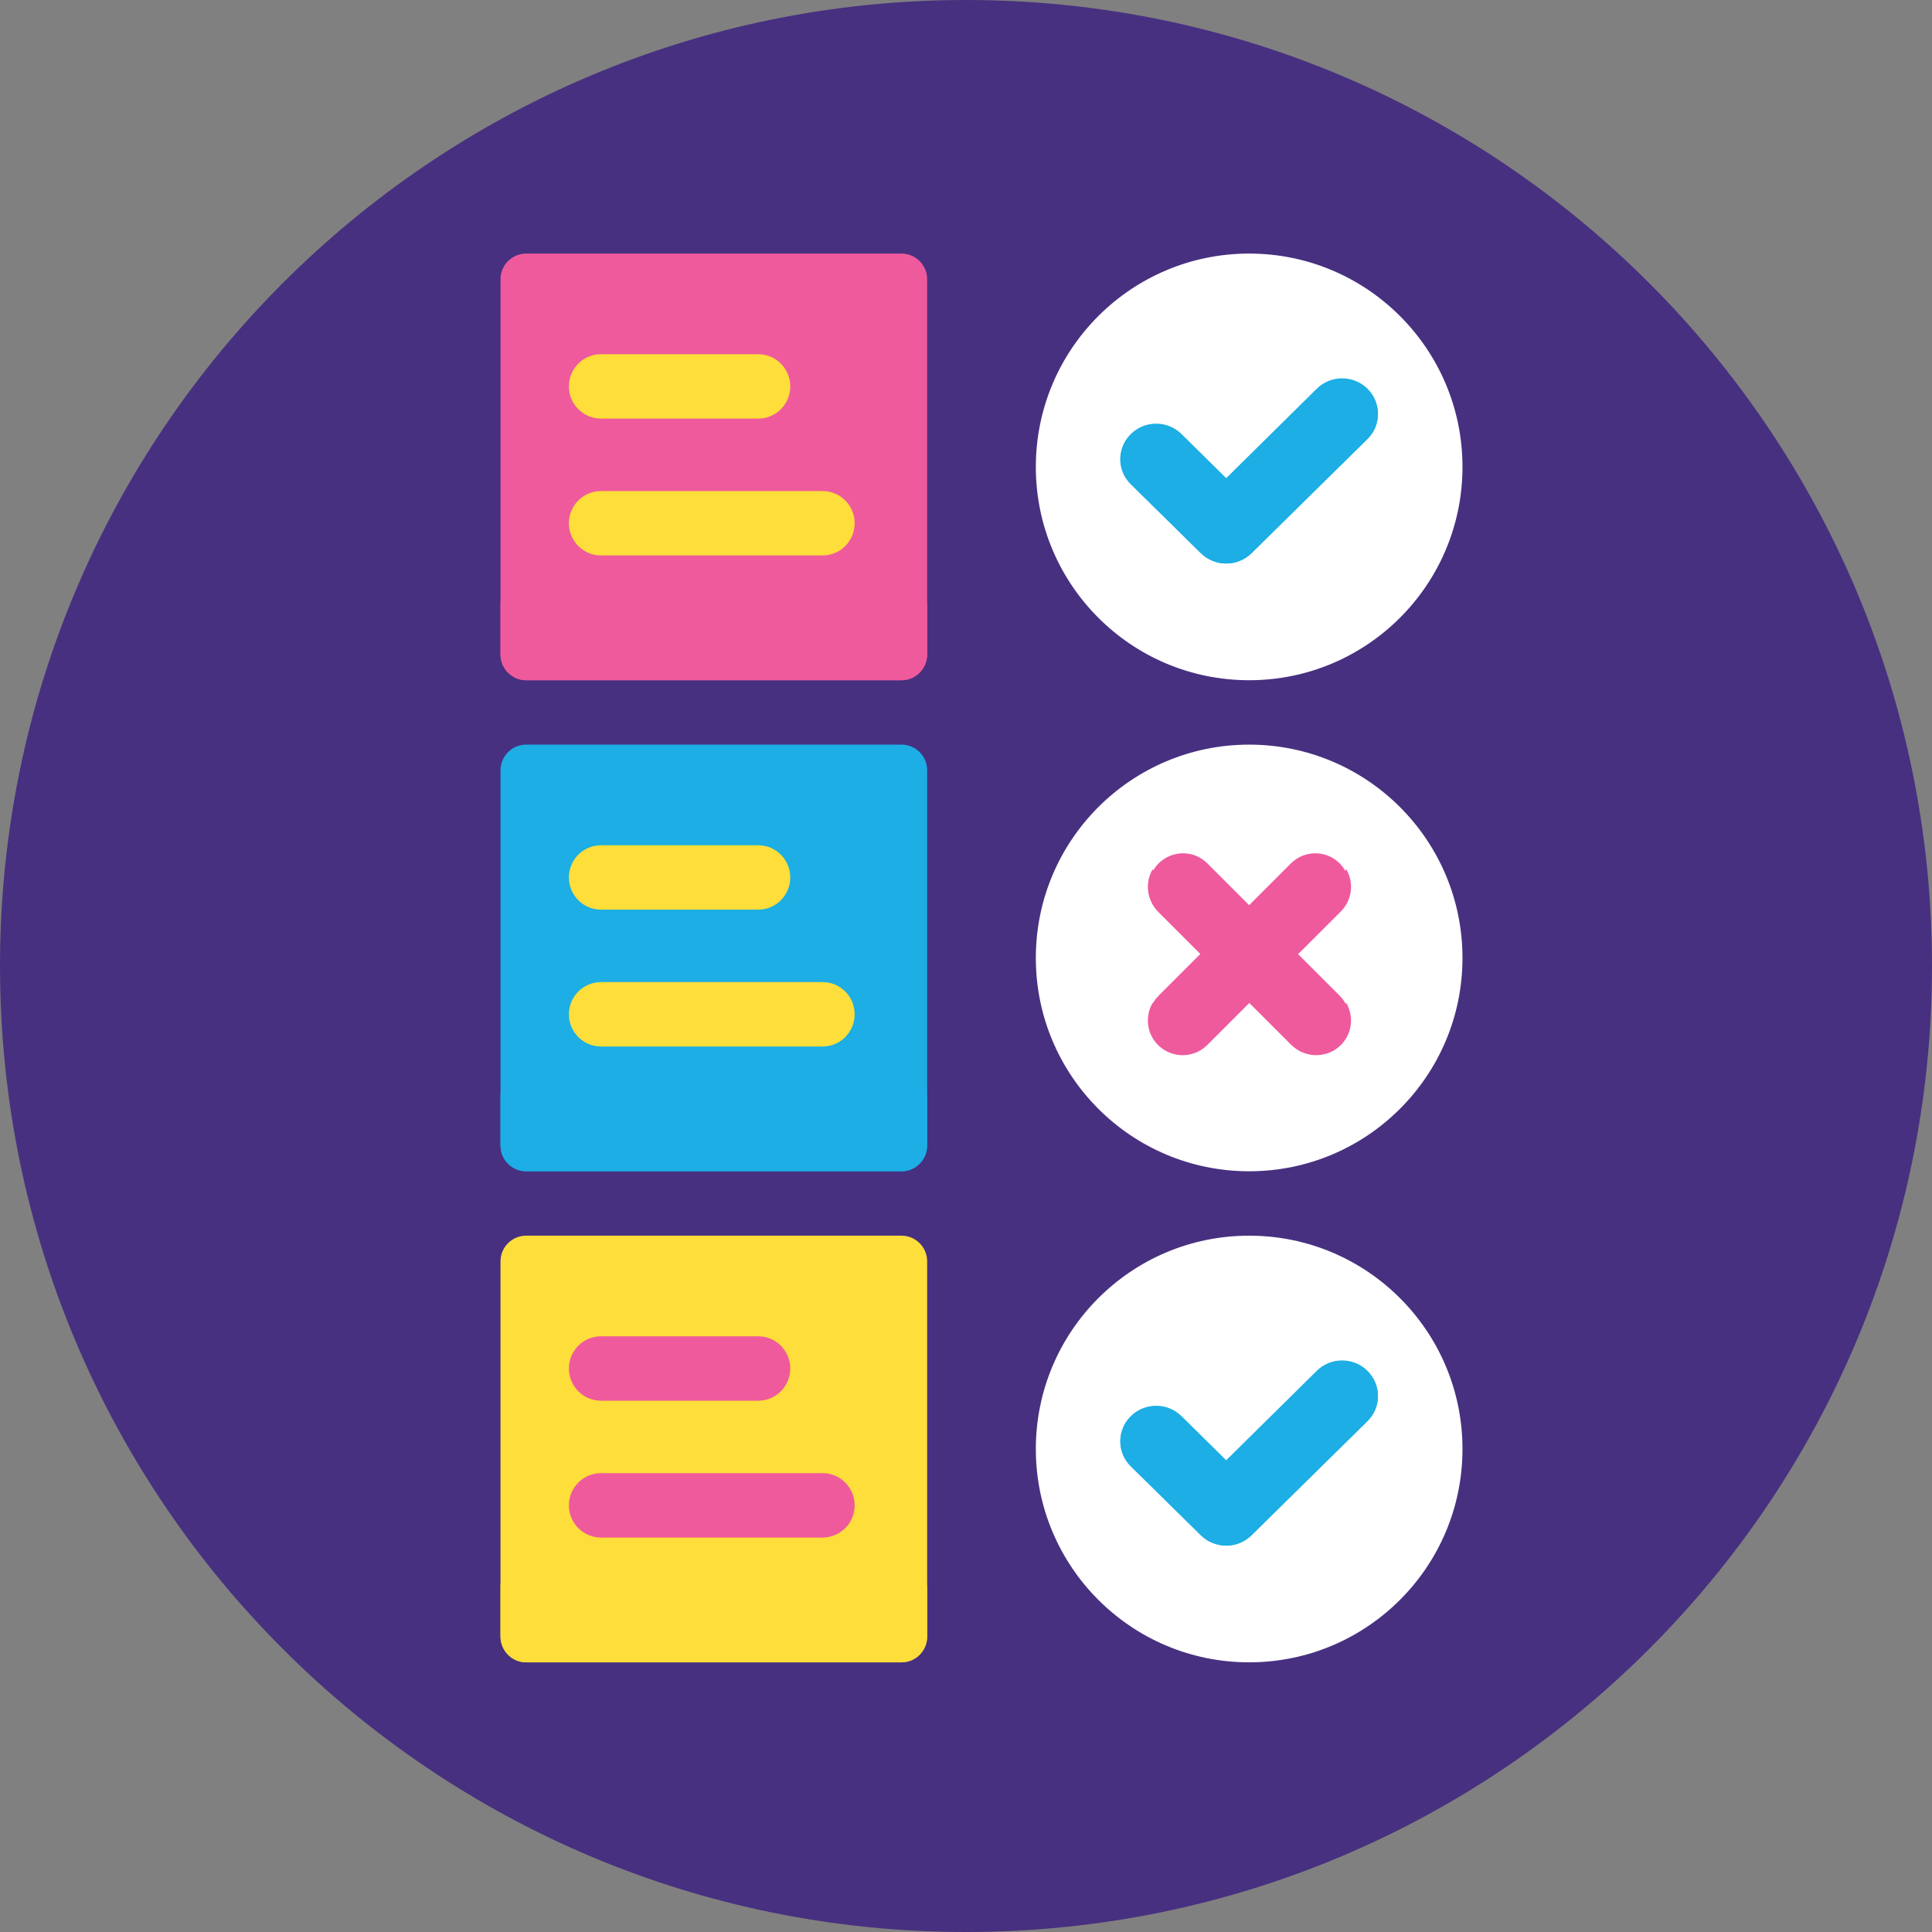 <svg width="48" height="48" viewBox="0 0 48 48" fill="none" xmlns="http://www.w3.org/2000/svg">
<rect x="0" y="0" width="48" height="48" fill="#808080" stroke="none"/>
<path d="M24 48C37.255 48 48 37.255 48 24C48 10.745 37.255 0 24 0C10.745 0 0 10.745 0 24C0 37.255 10.745 48 24 48Z" fill="#473080"/>
<path d="M24 44.5C35.322 44.5 44.5 35.322 44.5 24C44.5 12.678 35.322 3.5 24 3.5C12.678 3.5 3.5 12.678 3.5 24C3.5 35.322 12.678 44.5 24 44.5Z" fill="#473080"/>
<path d="M22.37 8.116H13.038C12.685 8.116 12.399 8.401 12.399 8.754V18.086C12.399 18.439 12.685 18.725 13.038 18.725H22.37C22.723 18.725 23.008 18.439 23.008 18.086V8.754C23.008 8.402 22.723 8.116 22.37 8.116Z" fill="#473080"/>
<path d="M22.37 20.32H13.038C12.685 20.32 12.399 20.605 12.399 20.958V30.29C12.399 30.643 12.685 30.929 13.038 30.929H22.37C22.723 30.929 23.008 30.643 23.008 30.29V20.958C23.008 20.605 22.723 20.32 22.37 20.32Z" fill="#473080"/>
<path d="M22.37 32.523H13.038C12.685 32.523 12.399 32.809 12.399 33.161V42.494C12.399 42.846 12.685 43.132 13.038 43.132H22.37C22.723 43.132 23.008 42.846 23.008 42.494V33.161C23.008 32.809 22.723 32.523 22.37 32.523Z" fill="#473080"/>
<path d="M34.784 29.375C36.855 27.303 36.855 23.945 34.784 21.874C32.713 19.803 29.355 19.803 27.284 21.874C25.212 23.945 25.212 27.303 27.284 29.375C29.355 31.446 32.713 31.446 34.784 29.375Z" fill="#473080"/>
<path d="M31.034 18.716C33.963 18.716 36.338 16.341 36.338 13.411C36.338 10.482 33.963 8.107 31.034 8.107C28.104 8.107 25.729 10.482 25.729 13.411C25.729 16.341 28.104 18.716 31.034 18.716Z" fill="#473080"/>
<path d="M31.034 43.132C33.963 43.132 36.338 40.758 36.338 37.828C36.338 34.898 33.963 32.523 31.034 32.523C28.104 32.523 25.729 34.898 25.729 37.828C25.729 40.758 28.104 43.132 31.034 43.132Z" fill="#473080"/>
<path d="M22.397 16.9H13.072C12.72 16.9 12.435 16.615 12.435 16.262V6.938C12.435 6.586 12.72 6.3 13.072 6.3H22.397C22.749 6.3 23.035 6.585 23.035 6.938V16.262C23.035 16.615 22.749 16.9 22.397 16.9Z" fill="#EF5A9D"/>
<path d="M22.397 15.55H13.072C12.72 15.55 12.435 15.259 12.435 14.9V16.25C12.435 16.609 12.72 16.9 13.072 16.9H22.397C22.749 16.9 23.035 16.609 23.035 16.25V14.9C23.035 15.259 22.749 15.55 22.397 15.55Z" fill="#EF5A9D"/>
<path d="M18.838 10.4H14.931C14.491 10.4 14.134 10.042 14.134 9.6C14.134 9.158 14.491 8.8 14.931 8.8H18.838C19.278 8.8 19.634 9.158 19.634 9.6C19.634 10.042 19.278 10.4 18.838 10.4Z" fill="#FEDE3A"/>
<path d="M20.438 13.8H14.931C14.491 13.8 14.134 13.442 14.134 13C14.134 12.558 14.491 12.2 14.931 12.2H20.438C20.878 12.2 21.234 12.558 21.234 13C21.234 13.442 20.878 13.8 20.438 13.8Z" fill="#FEDE3A"/>
<path d="M22.397 29.1H13.072C12.72 29.1 12.435 28.815 12.435 28.462V19.138C12.435 18.786 12.72 18.5 13.072 18.5H22.397C22.749 18.5 23.035 18.785 23.035 19.138V28.462C23.035 28.815 22.749 29.1 22.397 29.1Z" fill="#1CAEE4"/>
<path d="M22.397 27.75H13.072C12.72 27.75 12.435 27.459 12.435 27.1V28.45C12.435 28.809 12.72 29.1 13.072 29.1H22.397C22.749 29.1 23.035 28.809 23.035 28.45V27.1C23.035 27.459 22.749 27.75 22.397 27.75Z" fill="#1CAEE4"/>
<path d="M18.838 22.6H14.931C14.491 22.6 14.134 22.242 14.134 21.8C14.134 21.358 14.491 21 14.931 21H18.838C19.278 21 19.634 21.358 19.634 21.8C19.634 22.242 19.278 22.6 18.838 22.6Z" fill="#FEDE3A"/>
<path d="M20.438 26H14.931C14.491 26 14.134 25.642 14.134 25.2C14.134 24.758 14.491 24.4 14.931 24.4H20.438C20.878 24.4 21.234 24.758 21.234 25.2C21.234 25.642 20.878 26 20.438 26Z" fill="#FEDE3A"/>
<path d="M22.397 41.3H13.072C12.72 41.3 12.435 41.015 12.435 40.663V31.338C12.435 30.986 12.72 30.7 13.072 30.7H22.397C22.749 30.7 23.035 30.985 23.035 31.338V40.663C23.035 41.015 22.749 41.3 22.397 41.3Z" fill="#FEDE3A"/>
<path d="M22.397 39.95H13.072C12.72 39.95 12.435 39.659 12.435 39.3V40.65C12.435 41.009 12.72 41.3 13.072 41.3H22.397C22.749 41.3 23.035 41.009 23.035 40.65V39.3C23.035 39.659 22.749 39.95 22.397 39.95Z" fill="#FEDE3A"/>
<path d="M18.838 34.8H14.931C14.491 34.8 14.134 34.442 14.134 34C14.134 33.558 14.491 33.2 14.931 33.2H18.838C19.278 33.2 19.634 33.558 19.634 34C19.634 34.442 19.278 34.8 18.838 34.8Z" fill="#EF5A9D"/>
<path d="M20.438 38.2H14.931C14.491 38.2 14.134 37.842 14.134 37.4C14.134 36.958 14.491 36.6 14.931 36.6H20.438C20.878 36.6 21.234 36.958 21.234 37.4C21.234 37.842 20.878 38.2 20.438 38.2Z" fill="#EF5A9D"/>
<path d="M31.035 29.1C33.962 29.1 36.335 26.727 36.335 23.8C36.335 20.873 33.962 18.5 31.035 18.5C28.108 18.5 25.735 20.873 25.735 23.8C25.735 26.727 28.108 29.1 31.035 29.1Z" fill="white"/>
<path d="M33.338 26.389C33.342 26.384 33.346 26.38 33.349 26.375C33.354 26.369 33.358 26.364 33.362 26.358C33.366 26.353 33.37 26.347 33.374 26.342C33.378 26.337 33.381 26.333 33.384 26.328C33.389 26.322 33.393 26.315 33.398 26.308C33.398 26.307 33.399 26.306 33.4 26.304C33.612 25.973 33.574 25.527 33.284 25.237L32.246 24.2L33.284 23.162C33.294 23.152 33.303 23.142 33.312 23.132C33.315 23.129 33.318 23.126 33.321 23.122C33.327 23.115 33.333 23.109 33.339 23.102C33.342 23.098 33.346 23.093 33.349 23.089C33.354 23.083 33.358 23.077 33.362 23.072C33.366 23.066 33.37 23.061 33.374 23.056C33.378 23.051 33.381 23.046 33.384 23.042C33.389 23.035 33.393 23.029 33.397 23.022C33.398 23.02 33.4 23.018 33.401 23.017C33.612 22.686 33.573 22.24 33.284 21.951C32.949 21.616 32.407 21.616 32.072 21.951L31.035 22.988L29.997 21.951C29.663 21.616 29.12 21.616 28.785 21.951C28.495 22.241 28.457 22.687 28.67 23.018C28.671 23.019 28.671 23.02 28.672 23.021C28.676 23.029 28.681 23.035 28.686 23.042C28.689 23.047 28.692 23.051 28.695 23.055C28.699 23.061 28.703 23.066 28.707 23.072C28.711 23.077 28.715 23.083 28.72 23.088C28.724 23.093 28.727 23.098 28.731 23.102C28.737 23.109 28.743 23.115 28.748 23.122C28.751 23.126 28.754 23.129 28.757 23.133C28.767 23.142 28.776 23.152 28.785 23.162L29.823 24.2L28.785 25.238C28.495 25.528 28.457 25.974 28.67 26.306C28.671 26.307 28.671 26.307 28.672 26.308C28.676 26.315 28.681 26.322 28.686 26.329L28.695 26.342C28.699 26.348 28.703 26.353 28.707 26.359C28.711 26.364 28.715 26.37 28.72 26.375C28.723 26.38 28.727 26.385 28.731 26.389C28.737 26.396 28.742 26.402 28.748 26.409C28.751 26.413 28.754 26.416 28.757 26.419C28.766 26.429 28.776 26.439 28.785 26.449C29.12 26.784 29.662 26.784 29.997 26.449L31.034 25.412L32.072 26.449C32.406 26.784 32.949 26.784 33.283 26.449C33.293 26.44 33.302 26.43 33.312 26.419C33.315 26.416 33.318 26.413 33.321 26.409C33.327 26.402 33.333 26.395 33.338 26.389Z" fill="white"/>
<path d="M32.246 23.7L33.284 22.662C33.618 22.328 33.618 21.785 33.284 21.451C32.949 21.116 32.407 21.116 32.072 21.451L31.035 22.489L29.997 21.451C29.663 21.116 29.12 21.116 28.785 21.451C28.451 21.785 28.451 22.328 28.785 22.662L29.823 23.7L28.785 24.738C28.451 25.072 28.451 25.615 28.785 25.949C29.12 26.284 29.663 26.284 29.997 25.949L31.035 24.912L32.072 25.949C32.407 26.284 32.949 26.284 33.284 25.949C33.618 25.615 33.618 25.072 33.284 24.738L32.246 23.7Z" fill="#EF5A9D"/>
<path d="M33.315 25.097C32.977 25.435 32.429 25.435 32.091 25.097L31.042 24.049L29.994 25.097C29.656 25.435 29.108 25.435 28.77 25.097C28.716 25.043 28.673 24.981 28.636 24.918C28.444 25.249 28.486 25.679 28.77 25.962C29.108 26.3 29.656 26.3 29.994 25.962L31.042 24.914L32.091 25.962C32.429 26.3 32.977 26.3 33.315 25.962C33.598 25.679 33.64 25.249 33.448 24.918C33.411 24.981 33.369 25.043 33.315 25.097Z" fill="#EF5A9D"/>
<path d="M29.818 23.69L30.251 23.258L28.77 21.776C28.716 21.722 28.673 21.661 28.636 21.597C28.444 21.928 28.486 22.358 28.77 22.642L29.818 23.69Z" fill="#EF5A9D"/>
<path d="M33.315 21.776L31.834 23.258L32.266 23.69L33.315 22.642C33.598 22.358 33.641 21.928 33.448 21.597C33.412 21.661 33.369 21.722 33.315 21.776Z" fill="#EF5A9D"/>
<path d="M31.035 16.9C33.962 16.9 36.335 14.527 36.335 11.6C36.335 8.673 33.962 6.3 31.035 6.3C28.108 6.3 25.735 8.673 25.735 11.6C25.735 14.527 28.108 16.9 31.035 16.9Z" fill="white"/>
<path d="M30.465 14.6C30.229 14.6 30.003 14.505 29.835 14.337L28.095 12.583C27.747 12.232 27.747 11.664 28.095 11.313C28.443 10.963 29.006 10.963 29.354 11.313L30.465 12.433L32.715 10.163C33.063 9.812 33.626 9.812 33.974 10.163C34.321 10.513 34.321 11.082 33.974 11.432L31.094 14.337C30.927 14.505 30.701 14.6 30.465 14.6Z" fill="white"/>
<path d="M30.465 14C30.229 14 30.003 13.907 29.835 13.743L28.095 12.025C27.747 11.682 27.747 11.127 28.095 10.783C28.443 10.44 29.006 10.44 29.354 10.783L30.465 11.879L32.715 9.657C33.063 9.314 33.626 9.314 33.974 9.657C34.321 10 34.321 10.556 33.974 10.9L31.094 13.743C30.927 13.907 30.701 14 30.465 14Z" fill="#1CAEE4"/>
<path d="M33.975 9.729L31.094 12.563C30.927 12.727 30.701 12.82 30.464 12.82C30.229 12.82 30.002 12.727 29.835 12.563L28.094 10.851C28.085 10.842 28.078 10.832 28.07 10.822C27.749 11.166 27.755 11.699 28.094 12.031L29.835 13.743C30.002 13.908 30.229 14 30.464 14C30.701 14 30.927 13.908 31.094 13.743L33.975 10.909C34.314 10.576 34.32 10.043 33.999 9.7C33.99 9.709 33.984 9.72 33.975 9.729Z" fill="#1CAEE4"/>
<path d="M31.035 41.3C33.962 41.3 36.335 38.927 36.335 36C36.335 33.073 33.962 30.7 31.035 30.7C28.108 30.7 25.735 33.073 25.735 36C25.735 38.927 28.108 41.3 31.035 41.3Z" fill="white"/>
<path d="M30.465 39C30.229 39 30.003 38.907 29.835 38.743L28.095 37.025C27.747 36.682 27.747 36.126 28.095 35.783C28.443 35.44 29.006 35.44 29.354 35.783L30.465 36.879L32.715 34.657C33.063 34.314 33.626 34.314 33.974 34.657C34.321 35 34.321 35.556 33.974 35.9L31.094 38.742C30.927 38.907 30.701 39 30.465 39Z" fill="white"/>
<path d="M30.465 38.4C30.229 38.4 30.003 38.307 29.835 38.143L28.095 36.425C27.747 36.082 27.747 35.526 28.095 35.183C28.443 34.84 29.006 34.84 29.354 35.183L30.465 36.279L32.715 34.057C33.063 33.714 33.626 33.714 33.974 34.057C34.321 34.4 34.321 34.956 33.974 35.3L31.094 38.142C30.927 38.307 30.701 38.4 30.465 38.4Z" fill="#1CAEE4"/>
<path d="M33.975 34.129L31.094 36.963C30.927 37.127 30.701 37.22 30.464 37.22C30.229 37.22 30.002 37.127 29.835 36.963L28.094 35.251C28.085 35.242 28.078 35.232 28.07 35.222C27.749 35.566 27.755 36.099 28.094 36.431L29.835 38.143C30.002 38.308 30.229 38.4 30.464 38.4C30.701 38.4 30.927 38.308 31.094 38.143L33.975 35.309C34.314 34.976 34.32 34.444 33.999 34.1C33.99 34.109 33.984 34.12 33.975 34.129Z" fill="#1CAEE4"/>
</svg>
